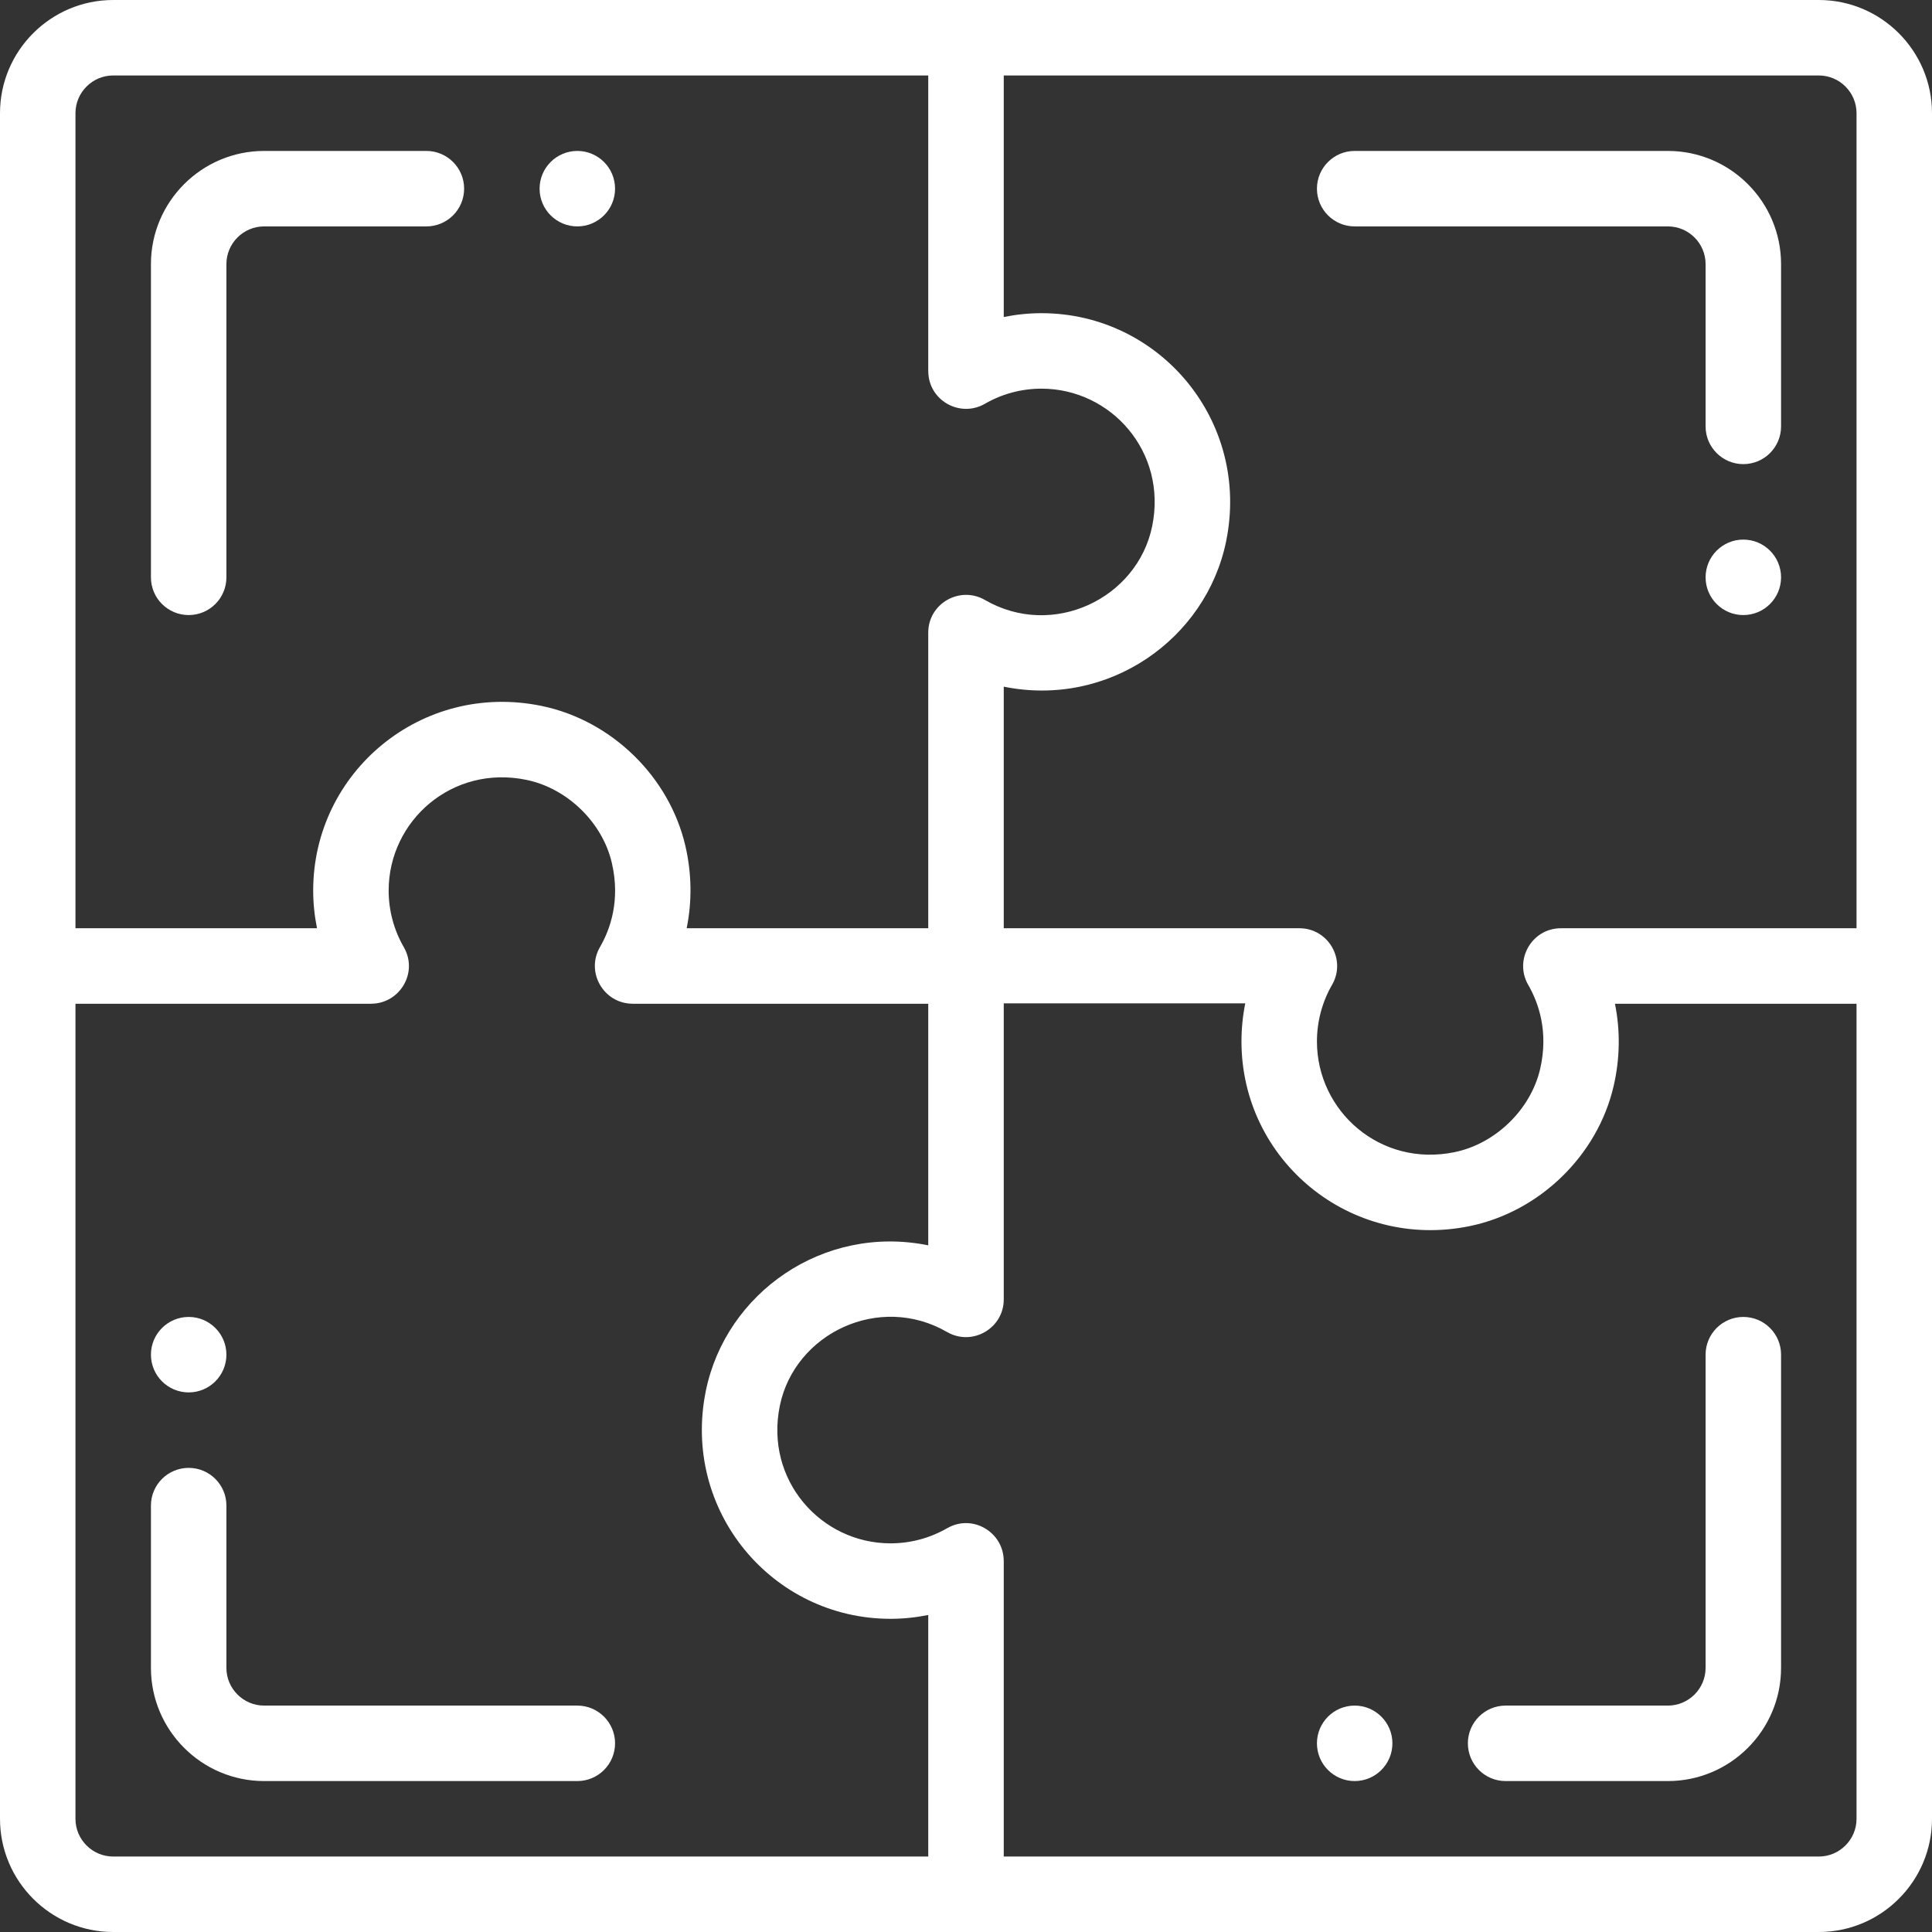 <?xml version="1.0" encoding="UTF-8"?>
<svg width="48px" height="48px" viewBox="0 0 48 48" version="1.1" xmlns="http://www.w3.org/2000/svg" xmlns:xlink="http://www.w3.org/1999/xlink">
    <rect x="0" y="0" width="48" height="48" fill="#333333" stroke="none"/>
    <!-- Generator: Sketch 50 (54983) - http://www.bohemiancoding.com/sketch -->
    <title>005-puzzle</title>
    <desc>Created with Sketch.</desc>
    <defs></defs>
    <g id="Yasna-Team" stroke="none" stroke-width="1" fill="none" fill-rule="evenodd">
        <g id="Desktop-HD-Copy-2" transform="translate(-441, -4076)" fill="#FFFFFF" fill-rule="nonzero">
            <g id="Why-us" transform="translate(0, 3854)">
                <g id="Why-item-Copy-2" transform="translate(164, 206)">
                    <g id="005-puzzle" transform="translate(277, 16)">
                        <path d="M43.312,13.406 C42.795,13.406 42.375,13.826 42.375,14.344 C42.375,14.861 42.795,15.281 43.312,15.281 C43.83,15.281 44.25,14.861 44.25,14.344 C44.25,13.826 43.83,13.406 43.312,13.406 Z" id="Shape"></path>
                        <path d="M33.656,42.375 C33.139,42.375 32.719,42.795 32.719,43.312 C32.719,43.83 33.139,44.25 33.656,44.25 C34.174,44.25 34.594,43.83 34.594,43.312 C34.594,42.795 34.174,42.375 33.656,42.375 Z" id="Shape"></path>
                        <path d="M14.344,3.75 C13.826,3.75 13.406,4.17 13.406,4.688 C13.406,5.205 13.826,5.625 14.344,5.625 C14.861,5.625 15.281,5.205 15.281,4.688 C15.281,4.17 14.861,3.75 14.344,3.75 Z" id="Shape"></path>
                        <path d="M4.688,32.719 C4.17,32.719 3.75,33.139 3.75,33.656 C3.75,34.174 4.17,34.594 4.688,34.594 C5.205,34.594 5.625,34.174 5.625,33.656 C5.625,33.139 5.205,32.719 4.688,32.719 Z" id="Shape"></path>
                        <path d="M45.188,0 L2.812,0 C1.262,0 0,1.262 0,2.812 L0,45.188 C0,46.738 1.262,48 2.812,48 L45.188,48 C46.738,48 48,46.738 48,45.188 L48,2.812 C48,1.262 46.738,0 45.188,0 Z M1.875,2.812 C1.875,2.296 2.296,1.875 2.812,1.875 L23.062,1.875 L23.062,9.22 C23.062,9.224 23.063,9.227 23.063,9.23 C23.07,9.948 23.846,10.383 24.46,10.037 C24.463,10.035 24.466,10.034 24.469,10.032 C24.894,9.786 25.38,9.656 25.875,9.656 C27.602,9.656 29.005,11.226 28.625,13.076 C28.255,14.874 26.153,15.88 24.47,14.906 C23.852,14.548 23.062,14.99 23.062,15.717 L23.062,23.062 L17.06,23.062 C17.195,22.398 17.187,21.701 17.028,21.016 C16.628,19.294 15.192,17.896 13.453,17.538 C10.472,16.926 7.781,19.182 7.781,22.125 C7.781,22.441 7.814,22.755 7.876,23.062 L1.875,23.062 L1.875,2.812 Z M23.062,46.125 L2.812,46.125 C2.296,46.125 1.875,45.704 1.875,45.188 L1.875,24.938 L9.219,24.938 C9.22,24.938 9.22,24.938 9.221,24.938 C9.226,24.938 9.23,24.937 9.235,24.937 C9.935,24.926 10.391,24.167 10.037,23.54 C10.035,23.537 10.034,23.534 10.032,23.531 C9.786,23.106 9.656,22.62 9.656,22.125 C9.656,20.395 11.229,18.995 13.076,19.375 C14.094,19.584 14.968,20.433 15.201,21.439 C15.418,22.372 15.16,23.091 14.906,23.53 C14.545,24.155 14.998,24.93 15.707,24.937 C15.71,24.937 15.714,24.938 15.717,24.938 L23.062,24.938 L23.062,30.94 C20.461,30.413 18.039,32.117 17.538,34.547 C16.926,37.528 19.182,40.219 22.125,40.219 C22.441,40.219 22.755,40.186 23.062,40.124 L23.062,46.125 Z M46.125,45.188 C46.125,45.704 45.704,46.125 45.188,46.125 L24.938,46.125 L24.938,38.78 C24.938,38.776 24.937,38.773 24.937,38.77 C24.931,38.073 24.171,37.607 23.54,37.964 C23.537,37.965 23.534,37.966 23.531,37.968 C23.106,38.214 22.62,38.344 22.125,38.344 C20.398,38.344 18.995,36.774 19.375,34.924 C19.745,33.126 21.847,32.12 23.53,33.094 C23.534,33.096 23.537,33.097 23.54,33.099 C24.159,33.449 24.938,33.003 24.938,32.283 L24.938,24.928 L30.938,24.928 C30.876,25.235 30.844,25.559 30.844,25.875 C30.844,28.829 33.546,31.072 36.516,30.462 C38.254,30.104 39.691,28.706 40.09,26.984 C40.249,26.299 40.258,25.602 40.123,24.938 L46.125,24.938 L46.125,45.188 Z M46.125,23.062 L38.78,23.062 C38.059,23.062 37.614,23.842 37.963,24.46 C37.965,24.463 37.966,24.466 37.968,24.469 C38.222,24.909 38.48,25.628 38.264,26.56 C38.03,27.566 37.156,28.416 36.138,28.625 C34.288,29.006 32.719,27.602 32.719,25.875 C32.719,25.38 32.849,24.894 33.094,24.469 C33.455,23.846 33.005,23.062 32.283,23.062 L24.938,23.062 L24.938,17.06 C27.539,17.587 29.961,15.883 30.462,13.453 C31.074,10.472 28.818,7.781 25.875,7.781 C25.559,7.781 25.245,7.814 24.938,7.876 L24.938,1.875 L45.188,1.875 C45.704,1.875 46.125,2.296 46.125,2.812 L46.125,23.062 Z" id="Shape"></path>
                        <path d="M14.344,42.375 L6.562,42.375 C6.046,42.375 5.625,41.954 5.625,41.438 L5.625,37.406 C5.625,36.888 5.205,36.469 4.688,36.469 C4.17,36.469 3.75,36.888 3.75,37.406 L3.75,41.438 C3.75,42.988 5.012,44.25 6.562,44.25 L14.344,44.25 C14.861,44.25 15.281,43.83 15.281,43.312 C15.281,42.795 14.861,42.375 14.344,42.375 Z" id="Shape"></path>
                        <path d="M43.312,32.719 C42.795,32.719 42.375,33.138 42.375,33.656 L42.375,41.438 C42.375,41.954 41.954,42.375 41.438,42.375 L37.406,42.375 C36.889,42.375 36.469,42.795 36.469,43.312 C36.469,43.83 36.889,44.25 37.406,44.25 L41.438,44.25 C42.988,44.25 44.25,42.988 44.25,41.438 L44.25,33.656 C44.25,33.138 43.83,32.719 43.312,32.719 Z" id="Shape"></path>
                        <path d="M41.438,3.75 L33.656,3.75 C33.139,3.75 32.719,4.17 32.719,4.688 C32.719,5.205 33.139,5.625 33.656,5.625 L41.438,5.625 C41.954,5.625 42.375,6.046 42.375,6.562 L42.375,10.594 C42.375,11.112 42.795,11.531 43.312,11.531 C43.83,11.531 44.25,11.112 44.25,10.594 L44.25,6.562 C44.25,5.012 42.988,3.75 41.438,3.75 Z" id="Shape"></path>
                        <path d="M10.594,3.75 L6.562,3.75 C5.012,3.75 3.75,5.012 3.75,6.562 L3.75,14.344 C3.75,14.862 4.17,15.281 4.688,15.281 C5.205,15.281 5.625,14.862 5.625,14.344 L5.625,6.562 C5.625,6.046 6.046,5.625 6.562,5.625 L10.594,5.625 C11.111,5.625 11.531,5.205 11.531,4.688 C11.531,4.17 11.111,3.75 10.594,3.75 Z" id="Shape"></path>
                    </g>
                </g>
            </g>
        </g>
    </g>
</svg>